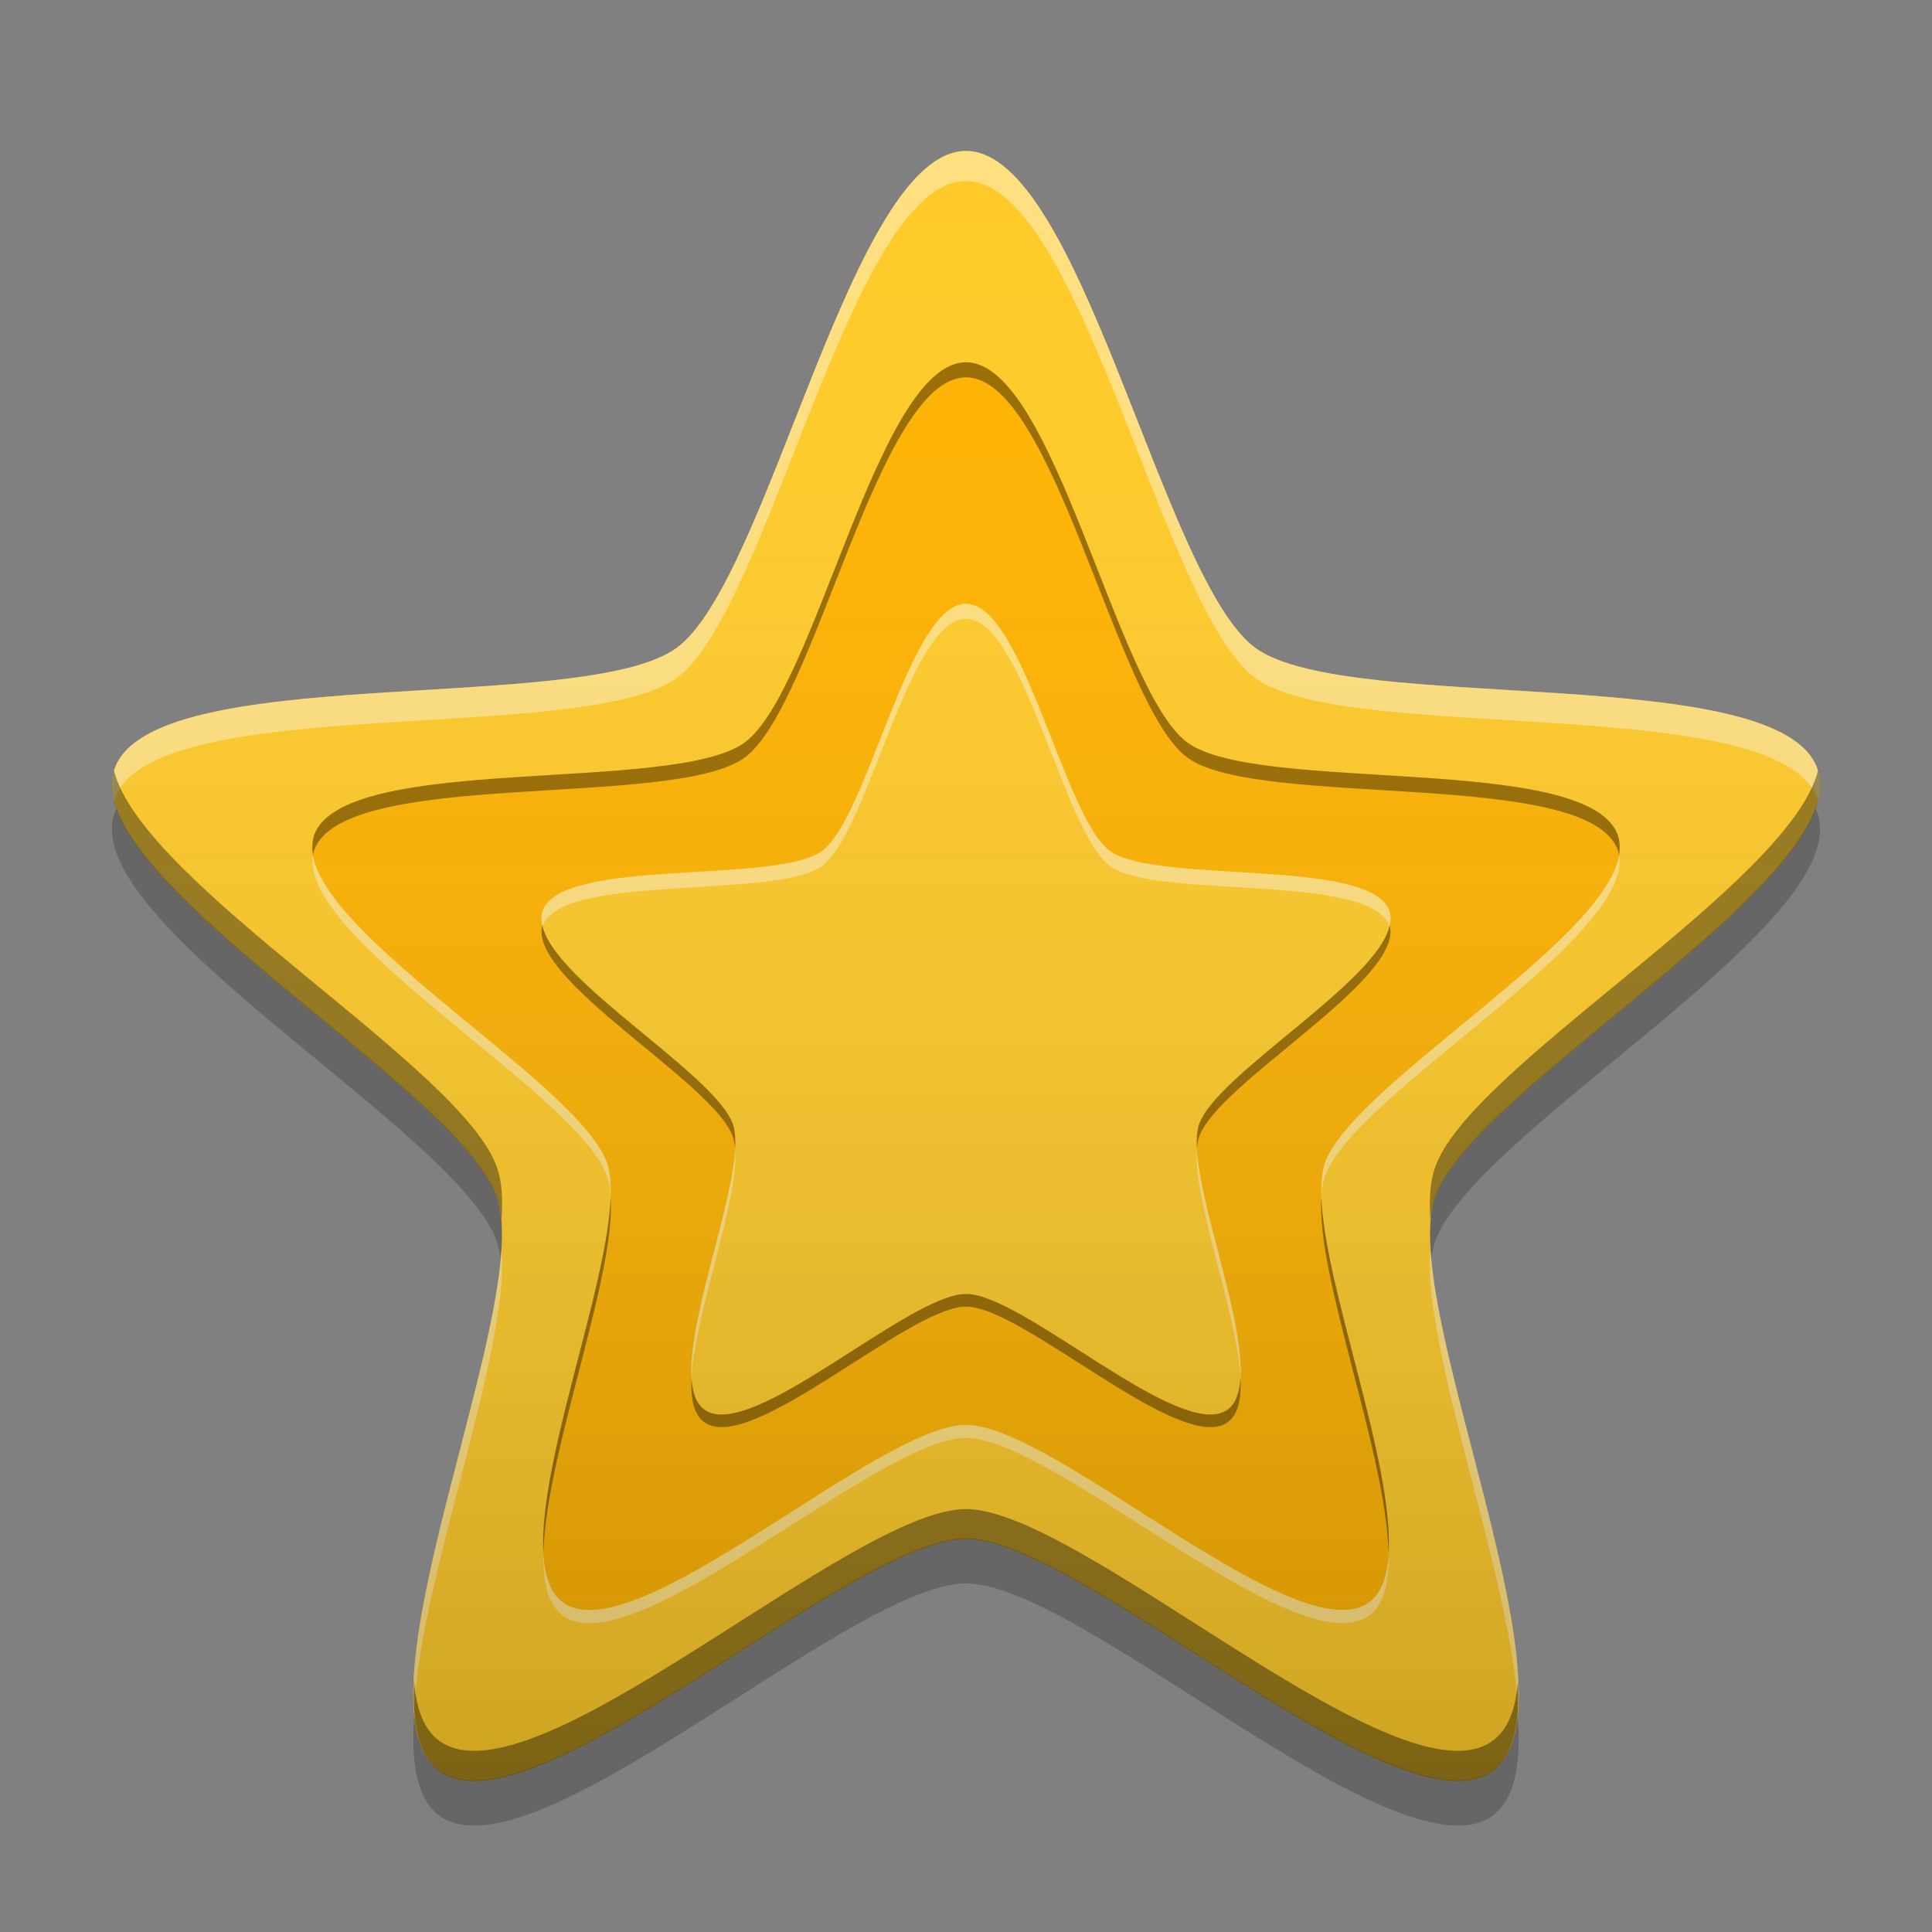 
<svg xmlns="http://www.w3.org/2000/svg" xmlns:xlink="http://www.w3.org/1999/xlink" width="22" height="22" viewBox="0 0 22 22" version="1.1">
<rect x="0" y="0" width="22" height="22" fill="#808080" stroke="none"/>
<defs>
<linearGradient id="linear0" gradientUnits="userSpaceOnUse" x1="32" y1="61.611" x2="32" y2="5.954" gradientTransform="matrix(0.34,0,0,0.34,0.121,-0.321)">
<stop offset="0" style="stop-color:rgb(0%,0%,0%);stop-opacity:0.2;"/>
<stop offset="1" style="stop-color:rgb(100%,100%,100%);stop-opacity:0;"/>
</linearGradient>
</defs>
<g id="surface1">
<path style=" stroke:none;fill-rule:nonzero;fill:rgb(100%,79.216%,15.686%);fill-opacity:1;" d="M 11 1.719 C 12.309 1.719 13.238 6.609 14.297 7.379 C 15.355 8.148 20.297 7.52 20.699 8.766 C 21.105 10.012 16.738 12.406 16.336 13.652 C 15.93 14.898 18.055 19.398 16.996 20.168 C 15.934 20.938 12.309 17.527 11 17.527 C 9.691 17.527 6.066 20.938 5.004 20.168 C 3.945 19.398 6.07 14.898 5.664 13.652 C 5.262 12.406 0.895 10.012 1.301 8.766 C 1.703 7.52 6.645 8.148 7.703 7.379 C 8.762 6.609 9.691 1.719 11 1.719 Z M 11 1.719 "/>
<path style=" stroke:none;fill-rule:nonzero;fill:rgb(100%,70.196%,0%);fill-opacity:1;" d="M 11 4.125 C 12.004 4.125 12.711 7.867 13.523 8.457 C 14.336 9.047 18.113 8.566 18.426 9.52 C 18.734 10.473 15.395 12.305 15.082 13.258 C 14.773 14.211 16.398 17.656 15.59 18.246 C 14.777 18.836 12.004 16.223 11 16.223 C 9.996 16.223 7.223 18.836 6.41 18.246 C 5.602 17.656 7.227 14.211 6.918 13.258 C 6.605 12.305 3.266 10.473 3.574 9.52 C 3.887 8.566 7.664 9.047 8.477 8.457 C 9.289 7.867 9.996 4.125 11 4.125 Z M 11 4.125 "/>
<path style=" stroke:none;fill-rule:nonzero;fill:rgb(0%,0%,0%);fill-opacity:0.2;" d="M 1.328 9.203 C 1.32 9.227 1.309 9.246 1.301 9.27 C 0.895 10.516 5.262 12.91 5.664 14.156 C 5.68 14.207 5.691 14.262 5.699 14.32 C 5.727 14.047 5.719 13.812 5.664 13.641 C 5.305 12.531 1.809 10.512 1.328 9.203 Z M 20.672 9.203 C 20.191 10.512 16.695 12.531 16.336 13.641 C 16.281 13.812 16.273 14.047 16.301 14.32 C 16.309 14.262 16.32 14.207 16.336 14.156 C 16.738 12.91 21.105 10.516 20.699 9.27 C 20.691 9.246 20.68 9.227 20.672 9.203 Z M 11 17.516 C 9.691 17.516 6.066 20.93 5.004 20.16 C 4.832 20.035 4.746 19.809 4.719 19.52 C 4.676 20.062 4.742 20.484 5.004 20.676 C 6.066 21.445 9.691 18.031 11 18.031 C 12.309 18.031 15.934 21.445 16.996 20.676 C 17.258 20.484 17.324 20.062 17.281 19.52 C 17.254 19.809 17.168 20.035 16.996 20.16 C 15.934 20.93 12.309 17.516 11 17.516 Z M 11 17.516 "/>
<path style=" stroke:none;fill-rule:nonzero;fill:rgb(100%,79.216%,15.686%);fill-opacity:1;" d="M 11 6.875 C 11.652 6.875 12.113 9.309 12.641 9.691 C 13.168 10.074 15.621 9.758 15.824 10.379 C 16.023 11 13.855 12.188 13.652 12.809 C 13.453 13.43 14.508 15.668 13.98 16.051 C 13.453 16.434 11.652 14.734 11 14.734 C 10.348 14.734 8.547 16.434 8.02 16.051 C 7.492 15.668 8.547 13.43 8.348 12.809 C 8.145 12.188 5.977 11 6.176 10.379 C 6.379 9.758 8.832 10.074 9.359 9.691 C 9.887 9.309 10.348 6.875 11 6.875 Z M 11 6.875 "/>
<path style=" stroke:none;fill-rule:nonzero;fill:rgb(100%,100%,100%);fill-opacity:0.4;" d="M 11 1.719 C 9.691 1.719 8.762 6.609 7.703 7.379 C 6.645 8.148 1.703 7.52 1.301 8.766 C 1.266 8.875 1.266 8.992 1.297 9.117 C 1.301 9.113 1.301 9.113 1.301 9.109 C 1.703 7.863 6.645 8.492 7.703 7.723 C 8.762 6.953 9.691 2.062 11 2.062 C 12.309 2.062 13.238 6.953 14.297 7.723 C 15.355 8.492 20.297 7.863 20.699 9.109 C 20.699 9.113 20.699 9.113 20.703 9.117 C 20.734 8.992 20.734 8.875 20.699 8.766 C 20.297 7.52 15.355 8.148 14.297 7.379 C 13.238 6.609 12.309 1.719 11 1.719 Z M 5.711 14.238 C 5.621 15.605 4.613 18.18 4.715 19.48 C 4.781 17.973 5.809 15.379 5.711 14.238 Z M 16.289 14.238 C 16.191 15.379 17.219 17.973 17.285 19.48 C 17.387 18.18 16.379 15.605 16.289 14.238 Z M 16.289 14.238 "/>
<path style=" stroke:none;fill-rule:nonzero;fill:rgb(0%,0%,0%);fill-opacity:0.4;" d="M 1.297 8.773 C 0.91 10.02 5.262 12.406 5.664 13.652 C 5.688 13.723 5.703 13.805 5.711 13.895 C 5.727 13.66 5.715 13.457 5.664 13.309 C 5.297 12.168 1.625 10.078 1.297 8.773 Z M 20.703 8.773 C 20.375 10.078 16.703 12.168 16.336 13.309 C 16.285 13.457 16.273 13.66 16.289 13.895 C 16.297 13.805 16.312 13.723 16.336 13.652 C 16.738 12.406 21.09 10.02 20.703 8.773 Z M 11 17.184 C 9.691 17.184 6.066 20.594 5.004 19.824 C 4.824 19.695 4.738 19.453 4.715 19.137 C 4.691 19.617 4.766 19.992 5.004 20.168 C 6.066 20.938 9.691 17.527 11 17.527 C 12.309 17.527 15.934 20.938 16.996 20.168 C 17.234 19.992 17.309 19.617 17.285 19.137 C 17.262 19.453 17.176 19.695 16.996 19.824 C 15.934 20.594 12.309 17.184 11 17.184 Z M 11 17.184 "/>
<path style=" stroke:none;fill-rule:nonzero;fill:rgb(0%,0%,0%);fill-opacity:0.4;" d="M 11 4.125 C 9.996 4.125 9.289 7.867 8.477 8.457 C 7.664 9.047 3.887 8.566 3.574 9.52 C 3.555 9.59 3.551 9.664 3.566 9.742 C 3.57 9.723 3.57 9.707 3.574 9.691 C 3.887 8.738 7.664 9.219 8.477 8.629 C 9.289 8.039 9.996 4.297 11 4.297 C 12.004 4.297 12.711 8.039 13.523 8.629 C 14.336 9.219 18.113 8.738 18.426 9.691 C 18.43 9.707 18.43 9.723 18.434 9.742 C 18.449 9.664 18.445 9.59 18.426 9.52 C 18.113 8.566 14.336 9.047 13.523 8.457 C 12.711 7.867 12.004 4.125 11 4.125 Z M 6.953 13.629 C 6.922 14.641 6.129 16.648 6.188 17.684 C 6.215 16.543 7.02 14.523 6.953 13.629 Z M 15.047 13.629 C 14.98 14.523 15.785 16.543 15.812 17.684 C 15.871 16.648 15.078 14.641 15.047 13.629 Z M 15.047 13.629 "/>
<path style=" stroke:none;fill-rule:nonzero;fill:rgb(100%,100%,100%);fill-opacity:0.4;" d="M 3.562 9.73 C 3.406 10.699 6.613 12.473 6.918 13.41 C 6.934 13.465 6.945 13.531 6.953 13.609 C 6.953 13.473 6.945 13.352 6.918 13.258 C 6.629 12.371 3.715 10.723 3.562 9.73 Z M 18.438 9.73 C 18.285 10.723 15.371 12.371 15.082 13.258 C 15.055 13.352 15.047 13.473 15.047 13.609 C 15.055 13.531 15.066 13.465 15.082 13.41 C 15.387 12.473 18.594 10.699 18.438 9.73 Z M 11 16.227 C 9.996 16.227 7.223 18.836 6.41 18.246 C 6.266 18.141 6.199 17.938 6.188 17.68 C 6.18 18.012 6.238 18.27 6.41 18.398 C 7.223 18.984 9.996 16.375 11 16.375 C 12.004 16.375 14.777 18.984 15.59 18.398 C 15.762 18.27 15.82 18.012 15.812 17.68 C 15.801 17.938 15.734 18.141 15.59 18.246 C 14.777 18.836 12.004 16.227 11 16.227 Z M 11 16.227 "/>
<path style=" stroke:none;fill-rule:nonzero;fill:rgb(100%,100%,100%);fill-opacity:0.4;" d="M 11 6.875 C 10.348 6.875 9.887 9.309 9.359 9.691 C 8.832 10.074 6.379 9.758 6.176 10.379 C 6.16 10.43 6.164 10.488 6.18 10.547 C 6.387 9.934 8.836 10.246 9.359 9.863 C 9.887 9.48 10.348 7.047 11 7.047 C 11.652 7.047 12.113 9.48 12.641 9.863 C 13.164 10.246 15.613 9.934 15.82 10.547 C 15.836 10.488 15.84 10.43 15.824 10.379 C 15.621 9.758 13.168 10.074 12.641 9.691 C 12.113 9.309 11.652 6.875 11 6.875 Z M 8.371 13.105 C 8.324 13.785 7.832 15.043 7.875 15.695 C 7.914 14.945 8.414 13.672 8.371 13.105 Z M 13.629 13.105 C 13.586 13.672 14.086 14.945 14.125 15.695 C 14.168 15.043 13.676 13.785 13.629 13.105 Z M 13.629 13.105 "/>
<path style=" stroke:none;fill-rule:nonzero;fill:rgb(0%,0%,0%);fill-opacity:0.4;" d="M 6.176 10.535 C 6.004 11.156 8.148 12.336 8.348 12.953 C 8.359 12.988 8.367 13.031 8.371 13.082 C 8.375 12.973 8.371 12.879 8.348 12.809 C 8.16 12.238 6.309 11.184 6.176 10.535 Z M 15.824 10.535 C 15.691 11.184 13.84 12.238 13.652 12.809 C 13.629 12.879 13.625 12.973 13.629 13.082 C 13.633 13.031 13.641 12.988 13.652 12.953 C 13.852 12.336 15.996 11.156 15.824 10.535 Z M 11 14.734 C 10.348 14.734 8.547 16.434 8.02 16.051 C 7.926 15.98 7.883 15.852 7.875 15.688 C 7.863 15.922 7.898 16.109 8.02 16.195 C 8.547 16.578 10.348 14.879 11 14.879 C 11.652 14.879 13.453 16.578 13.98 16.195 C 14.102 16.109 14.137 15.922 14.125 15.688 C 14.117 15.852 14.074 15.98 13.98 16.051 C 13.453 16.434 11.652 14.734 11 14.734 Z M 11 14.734 "/>
<path style=" stroke:none;fill-rule:nonzero;fill:url(#linear0);" d="M 11 1.719 C 12.309 1.719 13.238 6.609 14.297 7.379 C 15.355 8.148 20.297 7.52 20.699 8.766 C 21.105 10.012 16.738 12.406 16.336 13.652 C 15.93 14.898 18.055 19.398 16.996 20.168 C 15.934 20.938 12.309 17.527 11 17.527 C 9.691 17.527 6.066 20.938 5.004 20.168 C 3.945 19.398 6.07 14.898 5.664 13.652 C 5.262 12.406 0.895 10.012 1.301 8.766 C 1.703 7.52 6.645 8.148 7.703 7.379 C 8.762 6.609 9.691 1.719 11 1.719 Z M 11 1.719 "/>
</g>
</svg>

